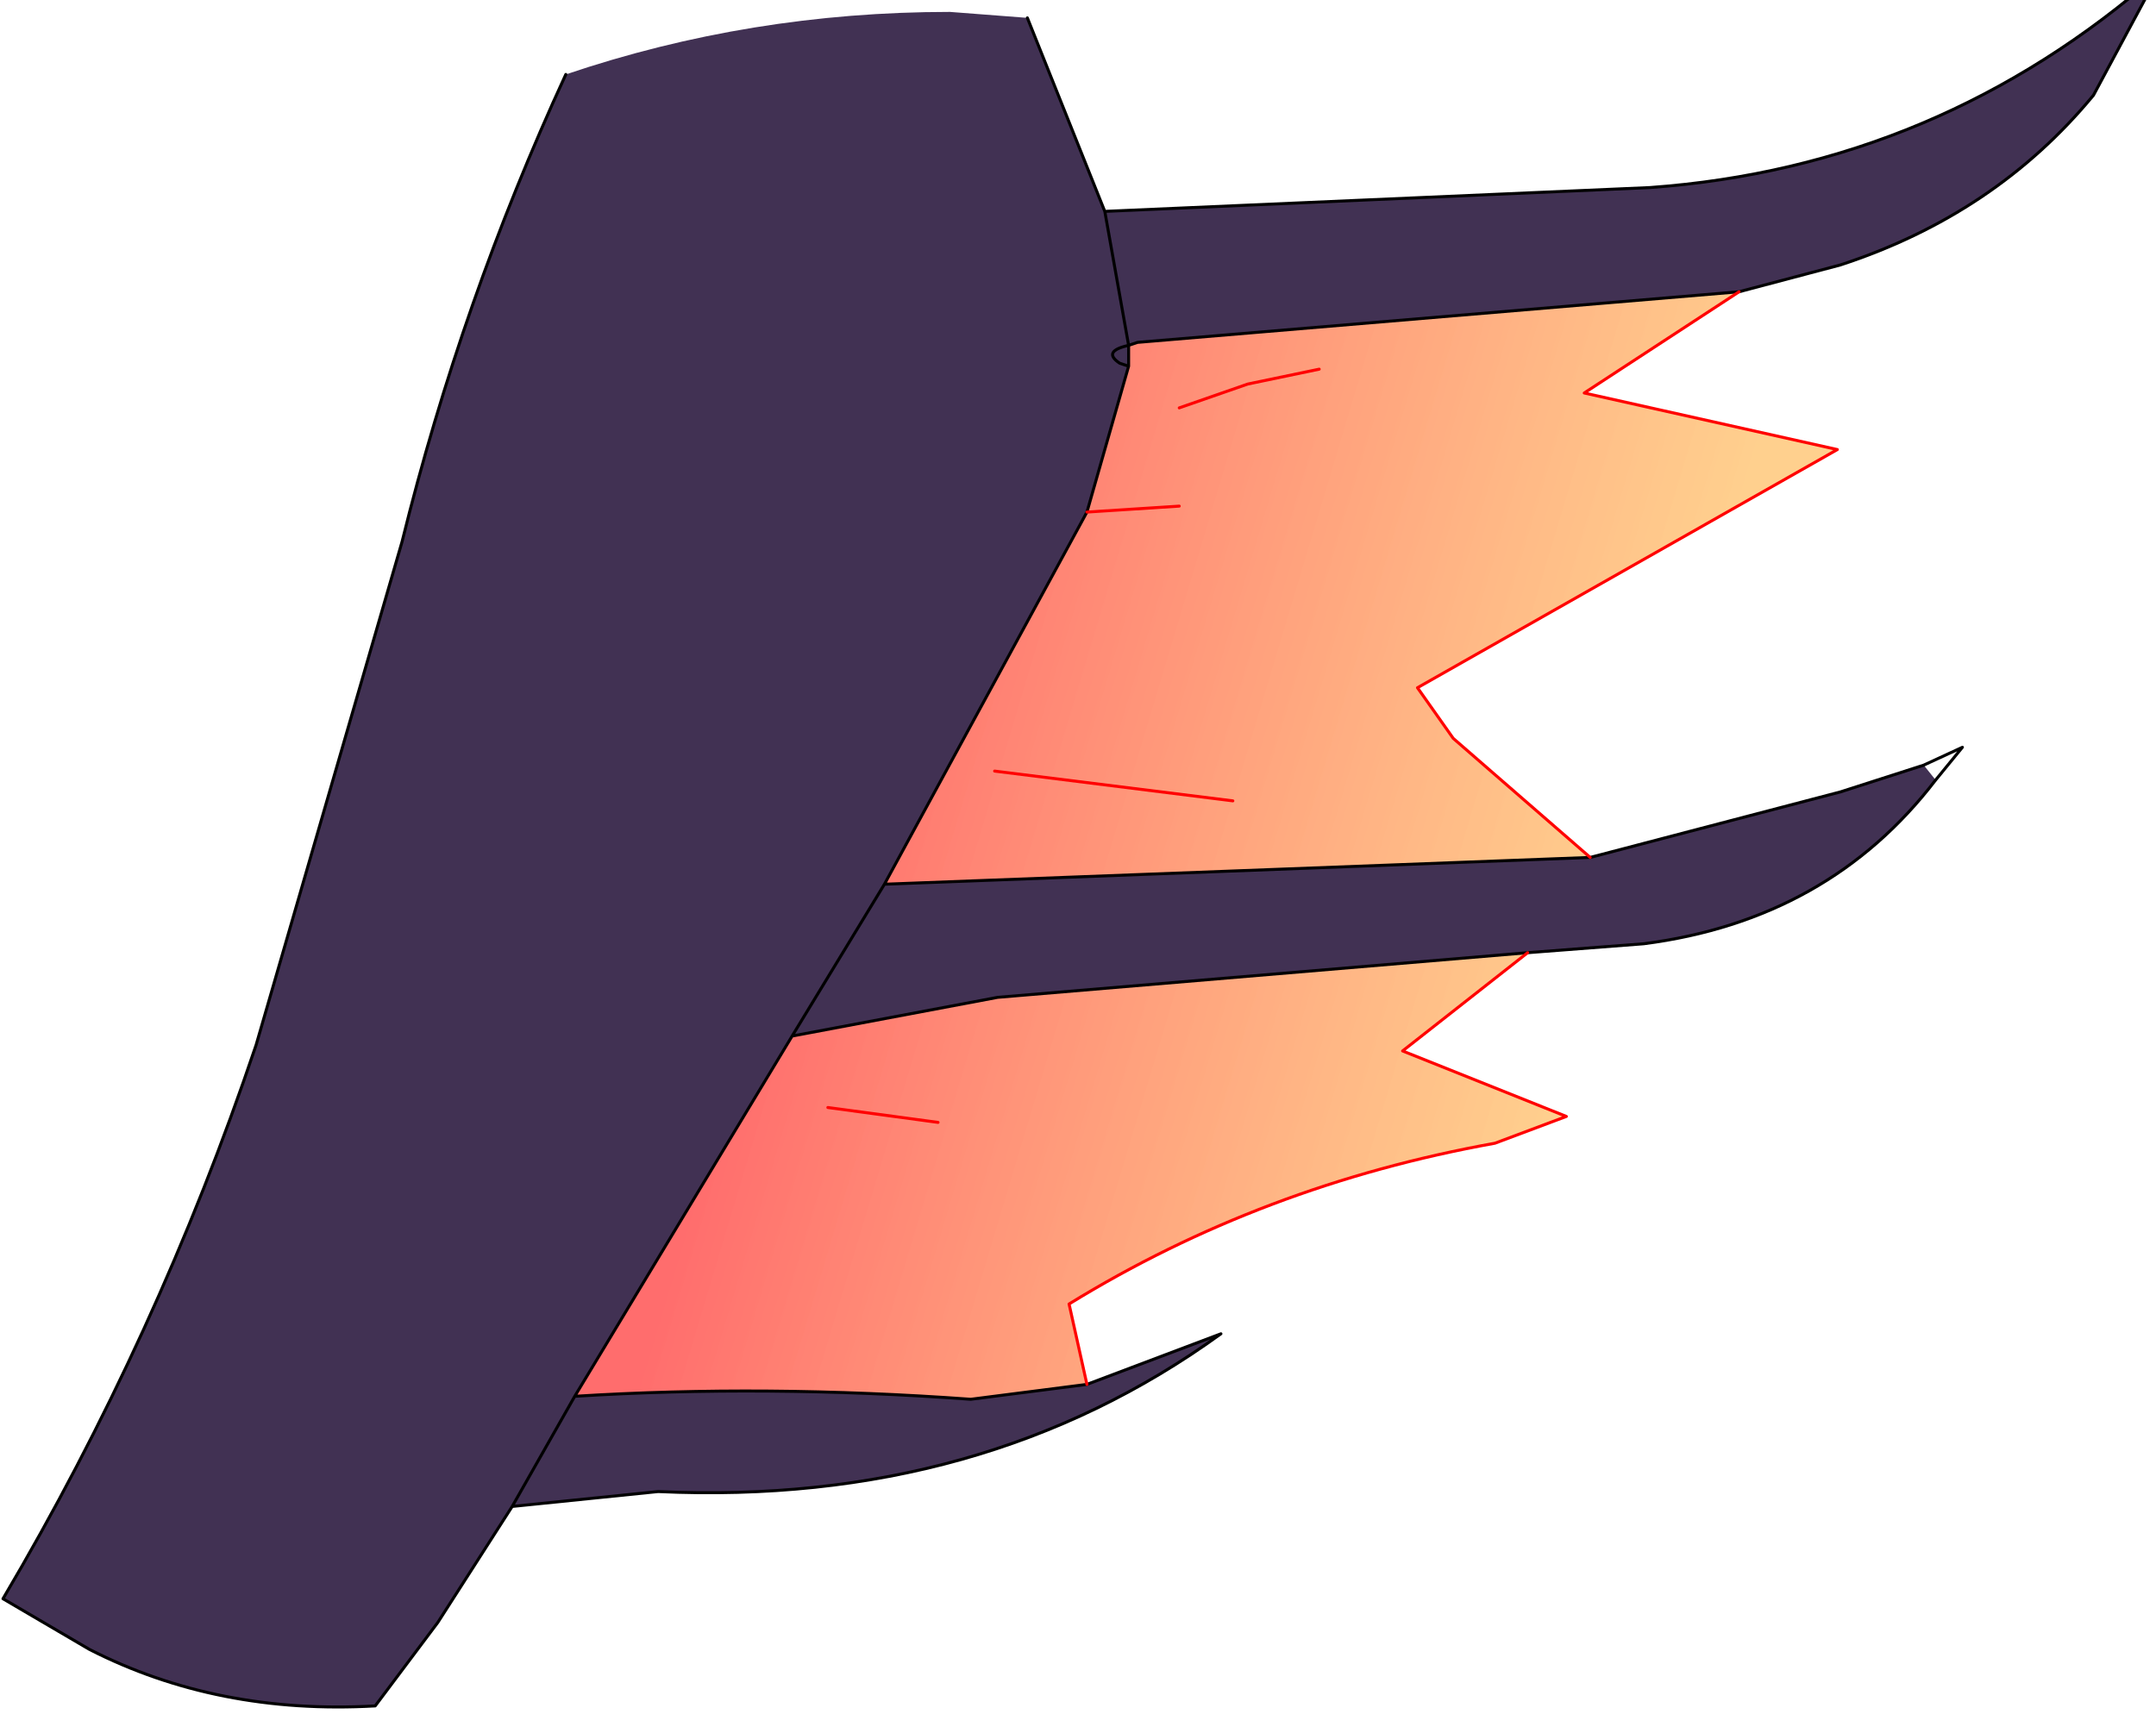 <?xml version="1.0" encoding="UTF-8" standalone="no"?>
<svg xmlns:xlink="http://www.w3.org/1999/xlink" height="29.1px" width="36.2px" xmlns="http://www.w3.org/2000/svg">
  <g transform="matrix(1.0, 0.0, 0.0, 1.0, 0.0, 0.0)">
    <path d="M17.25 0.3 L18.55 3.55 27.7 3.15 Q32.55 2.8 36.25 -0.45 L35.15 1.6 Q33.5 3.6 30.9 4.45 L29.2 4.9 19.1 5.75 18.95 5.8 18.95 6.15 18.25 8.6 14.85 14.85 13.3 17.4 14.85 14.85 26.7 14.4 30.9 13.3 32.3 12.85 32.5 13.1 Q30.7 15.45 27.6 15.85 L25.65 16.0 16.75 16.75 13.3 17.4 9.65 23.45 Q12.85 23.25 16.3 23.5 L18.25 23.25 20.5 22.4 Q16.5 25.3 11.05 25.05 L8.6 25.3 7.35 27.25 6.3 28.65 Q3.65 28.8 1.5 27.7 L0.05 26.85 Q2.65 22.45 4.3 17.55 L6.75 9.1 Q7.75 5.05 9.5 1.25 12.6 0.2 15.95 0.2 L17.25 0.3 M18.55 3.55 L18.95 5.8 Q18.5 5.9 18.8 6.1 L18.95 6.15 18.8 6.1 Q18.5 5.9 18.95 5.8 L18.55 3.55 M8.6 25.3 L9.65 23.45 8.6 25.3" fill="#413153" fill-rule="evenodd" stroke="none"/>
    <path d="M29.2 4.9 L26.6 6.6 30.85 7.55 23.8 11.55 24.4 12.4 26.7 14.4 14.85 14.85 18.25 8.6 18.95 6.15 18.95 5.8 19.1 5.75 29.2 4.9 M25.65 16.0 L23.55 17.65 26.3 18.75 25.1 19.2 Q21.2 19.9 17.95 21.9 L18.25 23.25 16.3 23.5 Q12.85 23.25 9.65 23.45 L13.3 17.4 16.75 16.75 25.65 16.0 M22.15 6.2 L20.95 6.45 19.8 6.85 20.95 6.45 22.15 6.2 M19.8 8.5 L18.25 8.6 19.8 8.5 M15.75 18.85 L13.9 18.6 15.75 18.85 M20.7 13.45 L16.7 12.95 20.7 13.45" fill="url(#gradient0)" fill-rule="evenodd" stroke="none"/>
    <path d="M17.25 0.3 L18.55 3.55 27.7 3.15 Q32.55 2.8 36.25 -0.45 L35.15 1.6 Q33.5 3.6 30.9 4.45 L29.2 4.9 19.1 5.75 18.95 5.8 18.95 6.15 18.25 8.6 14.85 14.85 13.3 17.4 16.75 16.75 25.65 16.0 27.6 15.85 Q30.7 15.45 32.5 13.1 L32.95 12.55 32.3 12.85 30.9 13.3 26.7 14.4 14.85 14.85 M18.25 23.25 L20.5 22.4 Q16.5 25.3 11.05 25.05 L8.6 25.3 7.35 27.25 6.3 28.65 Q3.65 28.8 1.5 27.7 L0.05 26.85 Q2.65 22.45 4.3 17.55 L6.75 9.1 Q7.75 5.05 9.5 1.25 M18.95 6.15 L18.8 6.1 Q18.5 5.9 18.95 5.8 L18.55 3.55 M18.25 23.25 L16.3 23.5 Q12.85 23.25 9.65 23.45 L8.6 25.3 M9.65 23.45 L13.3 17.4" fill="none" stroke="#000000" stroke-linecap="round" stroke-linejoin="round" stroke-width="0.05"/>
    <path d="M29.2 4.9 L26.6 6.6 30.85 7.55 23.8 11.55 24.4 12.4 26.7 14.4 M25.65 16.0 L23.55 17.65 26.3 18.75 25.1 19.2 Q21.2 19.9 17.95 21.9 L18.25 23.25 M19.8 6.85 L20.95 6.45 22.15 6.2 M18.25 8.6 L19.8 8.5 M13.9 18.6 L15.75 18.85 M16.7 12.95 L20.7 13.45" fill="none" stroke="#ff0000" stroke-linecap="round" stroke-linejoin="round" stroke-width="0.05"/>
  </g>
  <defs>
    <linearGradient gradientTransform="matrix(0.008, 0.002, -0.003, 0.01, 20.4, 14.35)" gradientUnits="userSpaceOnUse" id="gradient0" spreadMethod="pad" x1="-819.2" x2="819.2">
      <stop offset="0.0" stop-color="#ff0000" stop-opacity="0.573"/>
      <stop offset="1.0" stop-color="#ff9605" stop-opacity="0.451"/>
    </linearGradient>
  </defs>
</svg>
